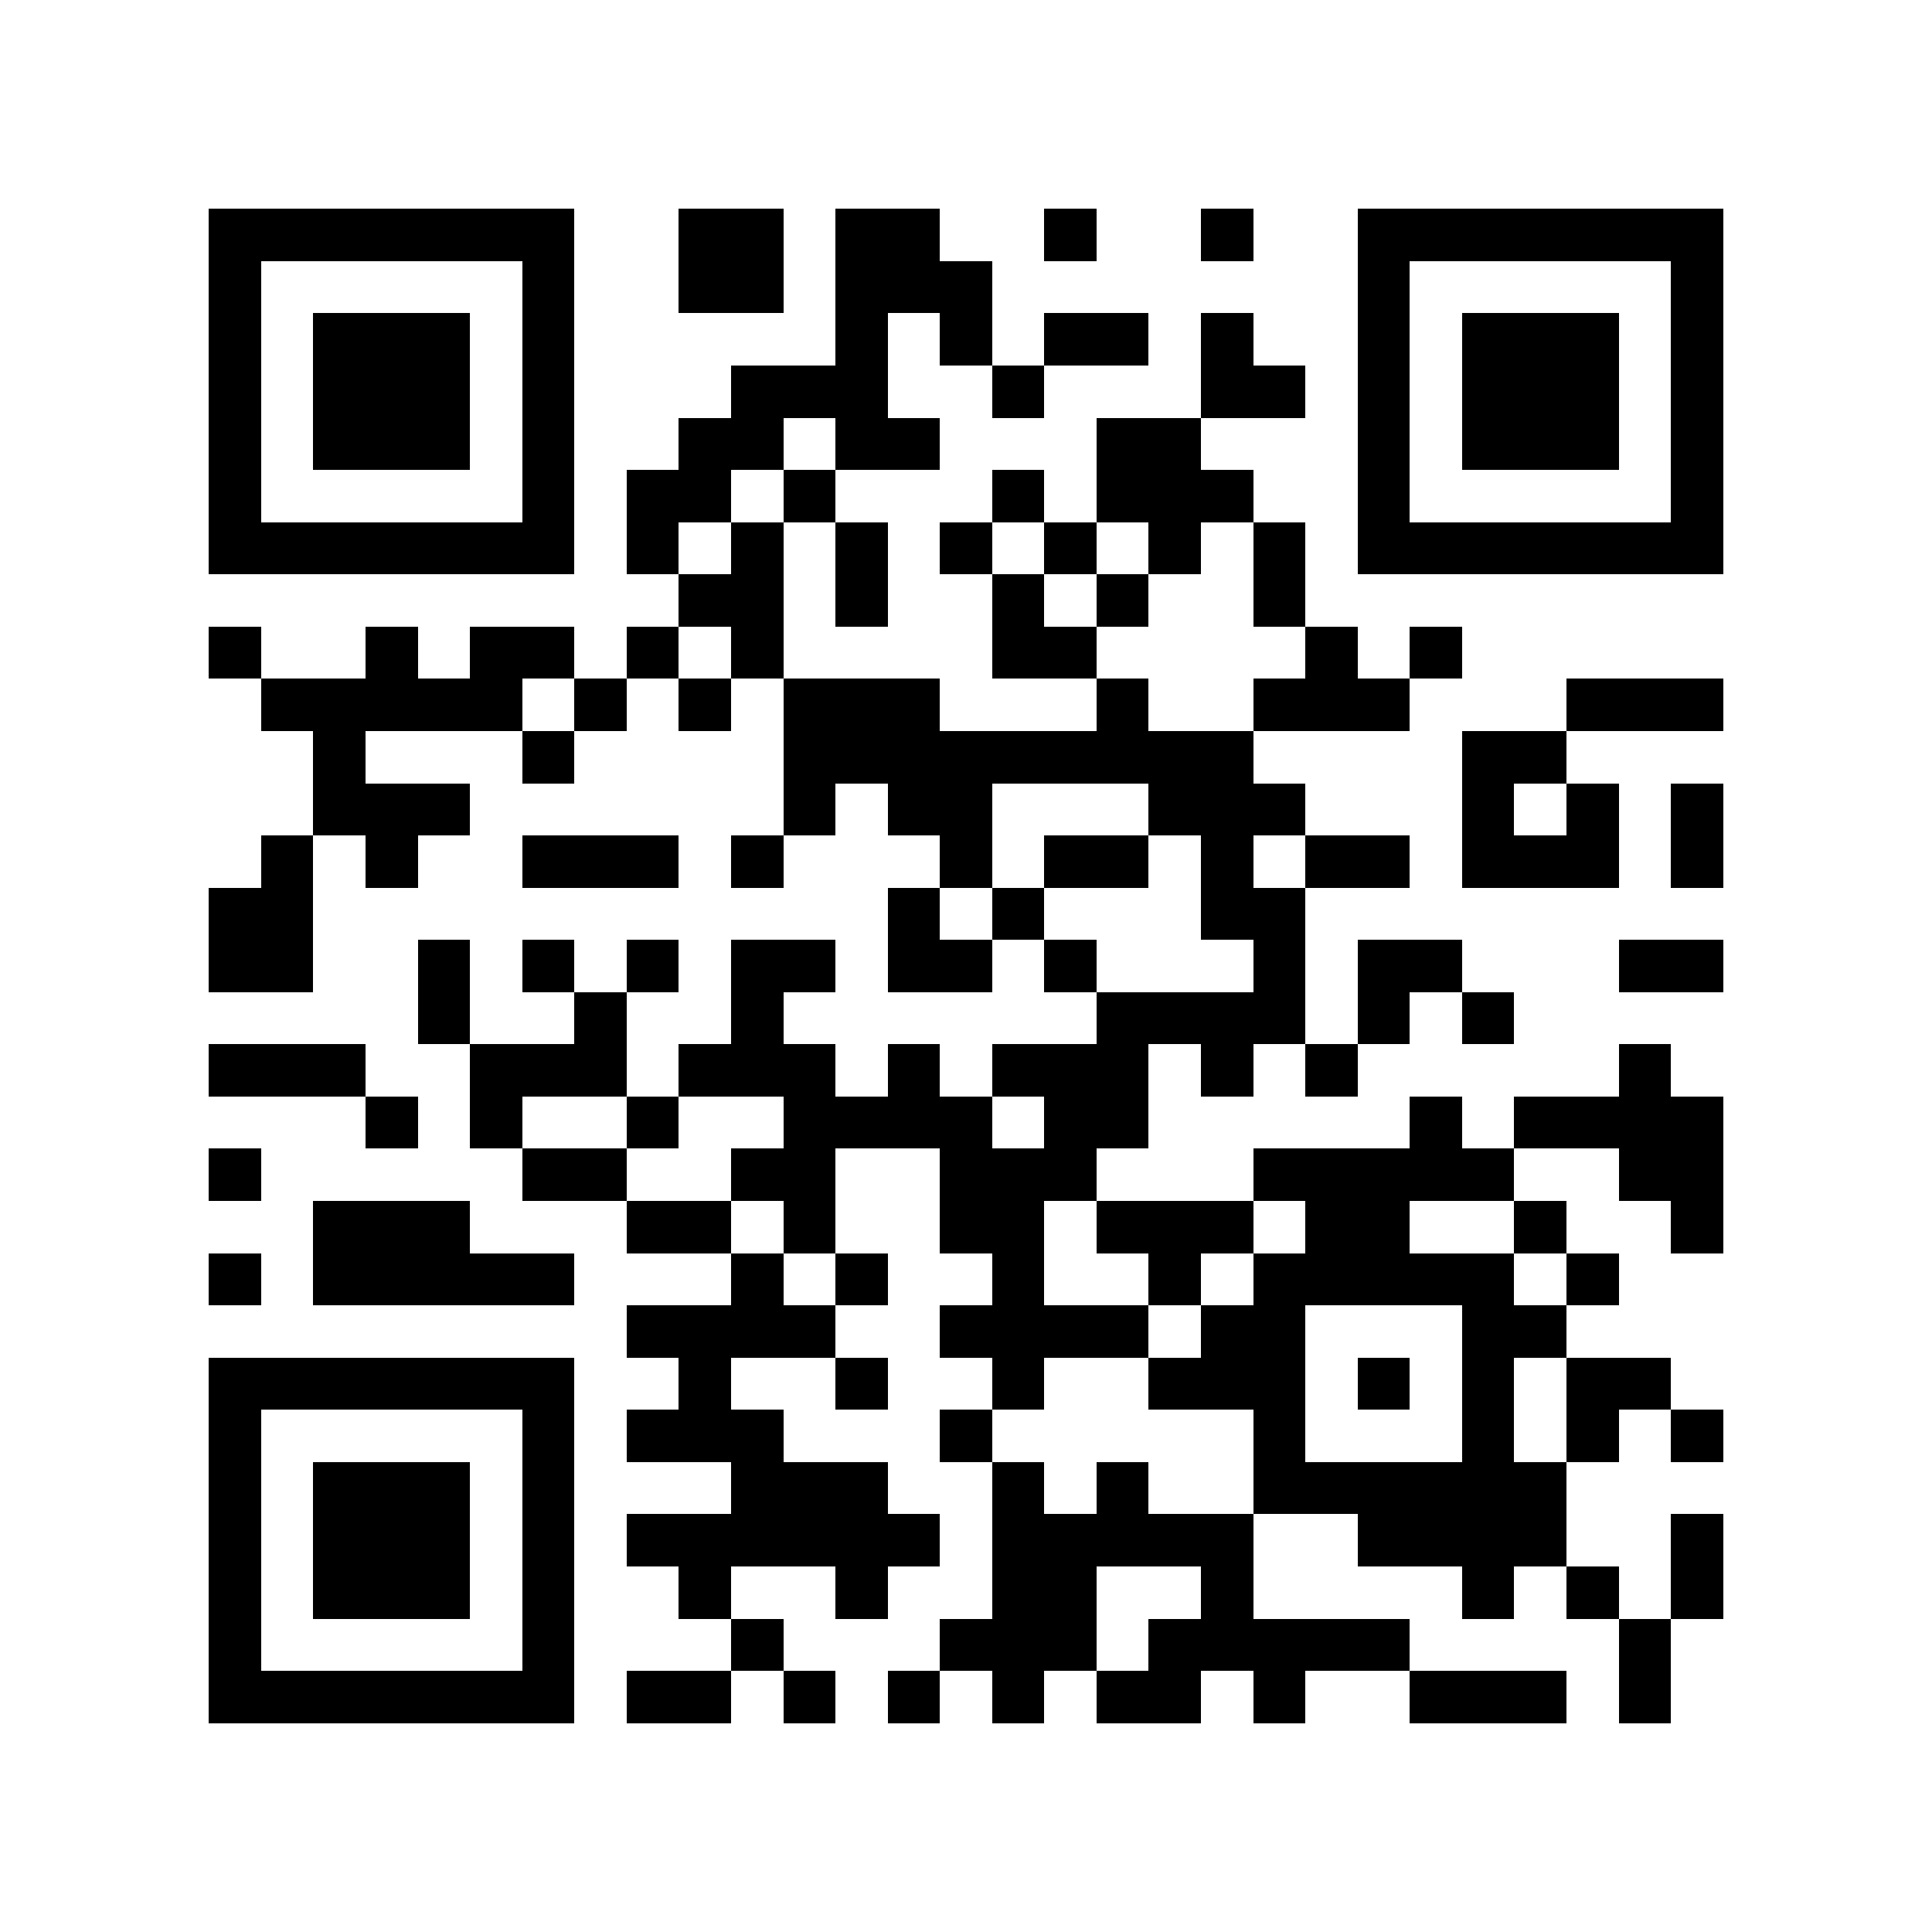 <?xml version="1.0" encoding="utf-8"?><!DOCTYPE svg PUBLIC "-//W3C//DTD SVG 1.1//EN" "http://www.w3.org/Graphics/SVG/1.1/DTD/svg11.dtd"><svg xmlns="http://www.w3.org/2000/svg" viewBox="0 0 37 37" shape-rendering="crispEdges"><path fill="#ffffff" d="M0 0h37v37H0z"/><path stroke="#000000" d="M4 4.5h7m2 0h2m1 0h2m2 0h1m2 0h1m2 0h7M4 5.5h1m5 0h1m2 0h2m1 0h3m7 0h1m5 0h1M4 6.5h1m1 0h3m1 0h1m5 0h1m1 0h1m1 0h2m1 0h1m2 0h1m1 0h3m1 0h1M4 7.5h1m1 0h3m1 0h1m3 0h3m2 0h1m3 0h2m1 0h1m1 0h3m1 0h1M4 8.5h1m1 0h3m1 0h1m2 0h2m1 0h2m3 0h2m3 0h1m1 0h3m1 0h1M4 9.5h1m5 0h1m1 0h2m1 0h1m3 0h1m1 0h3m2 0h1m5 0h1M4 10.5h7m1 0h1m1 0h1m1 0h1m1 0h1m1 0h1m1 0h1m1 0h1m1 0h7M13 11.5h2m1 0h1m2 0h1m1 0h1m2 0h1M4 12.5h1m2 0h1m1 0h2m1 0h1m1 0h1m4 0h2m4 0h1m1 0h1M5 13.5h5m1 0h1m1 0h1m1 0h3m3 0h1m2 0h3m3 0h3M6 14.5h1m3 0h1m4 0h9m4 0h2M6 15.5h3m6 0h1m1 0h2m3 0h3m3 0h1m1 0h1m1 0h1M5 16.5h1m1 0h1m2 0h3m1 0h1m3 0h1m1 0h2m1 0h1m1 0h2m1 0h3m1 0h1M4 17.5h2m11 0h1m1 0h1m3 0h2M4 18.5h2m2 0h1m1 0h1m1 0h1m1 0h2m1 0h2m1 0h1m3 0h1m1 0h2m3 0h2M8 19.5h1m2 0h1m2 0h1m6 0h4m1 0h1m1 0h1M4 20.5h3m2 0h3m1 0h3m1 0h1m1 0h3m1 0h1m1 0h1m5 0h1M7 21.5h1m1 0h1m2 0h1m2 0h4m1 0h2m5 0h1m1 0h4M4 22.5h1m5 0h2m2 0h2m2 0h3m3 0h5m2 0h2M6 23.5h3m3 0h2m1 0h1m2 0h2m1 0h3m1 0h2m2 0h1m2 0h1M4 24.5h1m1 0h5m3 0h1m1 0h1m2 0h1m2 0h1m1 0h5m1 0h1M12 25.5h4m2 0h4m1 0h2m3 0h2M4 26.5h7m2 0h1m2 0h1m2 0h1m2 0h3m1 0h1m1 0h1m1 0h2M4 27.5h1m5 0h1m1 0h3m3 0h1m5 0h1m3 0h1m1 0h1m1 0h1M4 28.5h1m1 0h3m1 0h1m3 0h3m2 0h1m1 0h1m2 0h6M4 29.5h1m1 0h3m1 0h1m1 0h6m1 0h5m2 0h4m2 0h1M4 30.5h1m1 0h3m1 0h1m2 0h1m2 0h1m2 0h2m2 0h1m4 0h1m1 0h1m1 0h1M4 31.5h1m5 0h1m3 0h1m3 0h3m1 0h5m4 0h1M4 32.5h7m1 0h2m1 0h1m1 0h1m1 0h1m1 0h2m1 0h1m2 0h3m1 0h1"/></svg>
